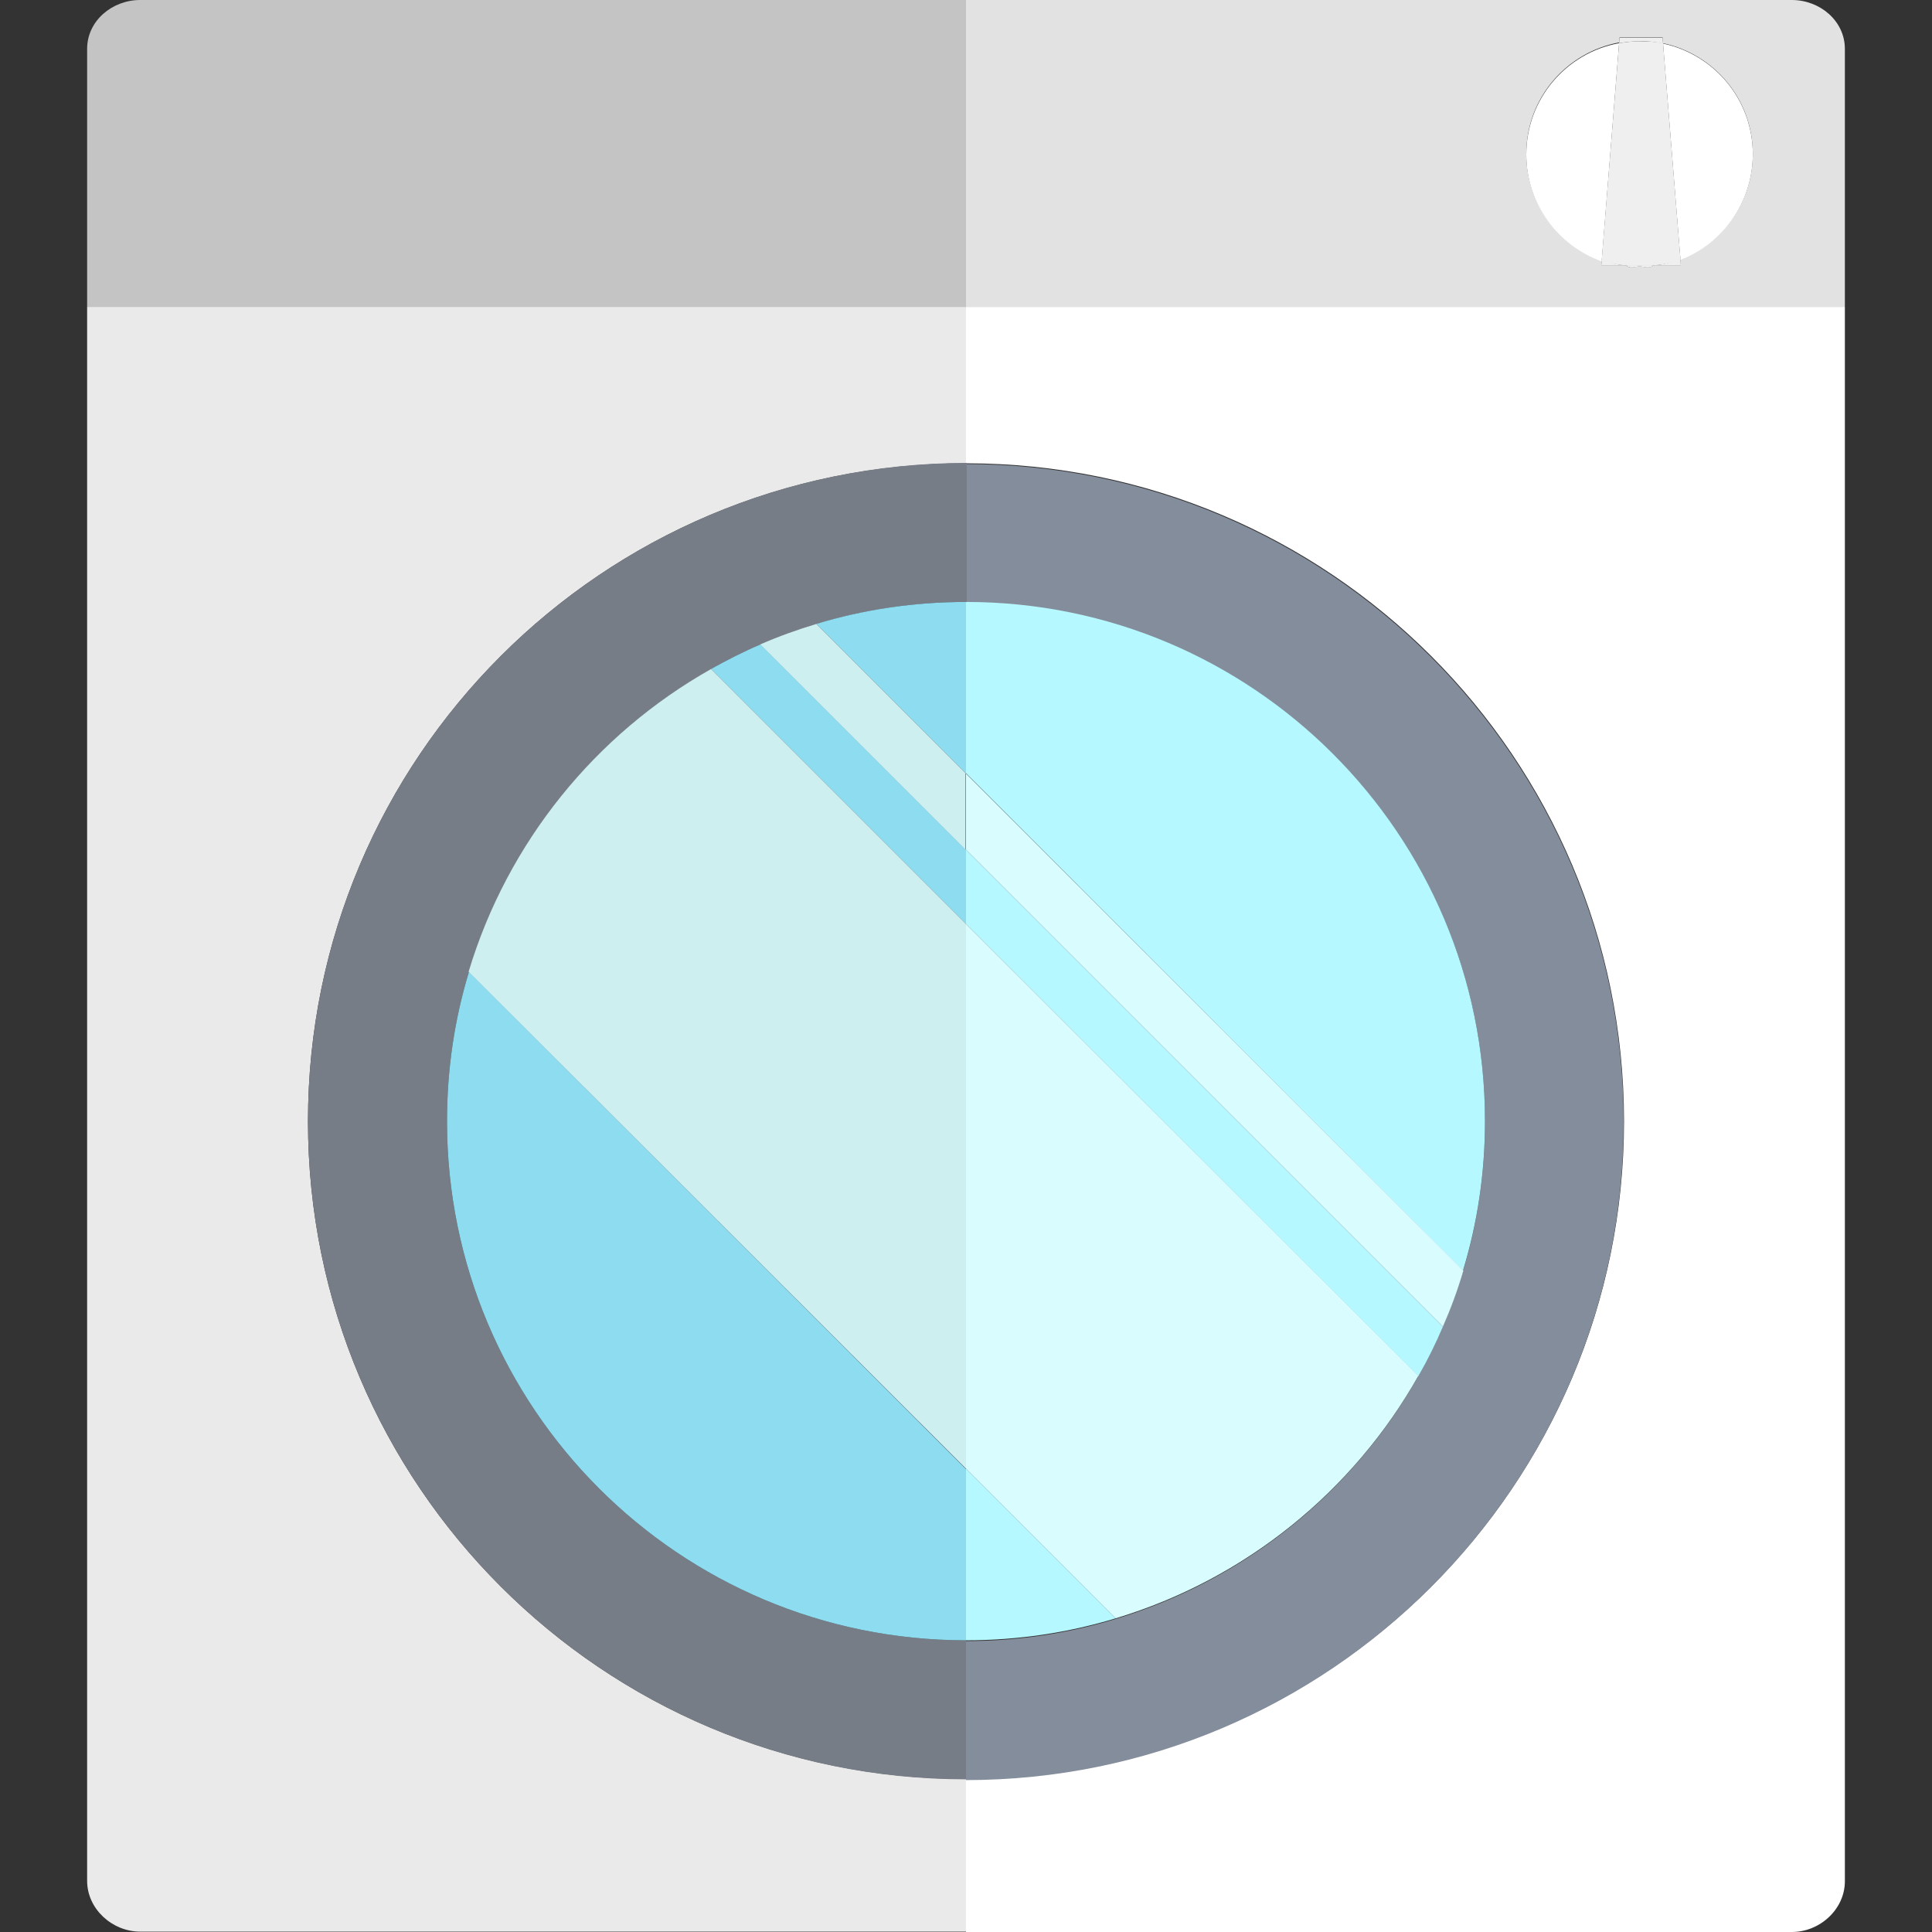 <?xml version="1.0" encoding="utf-8"?>
<!-- Generator: Adobe Illustrator 19.1.0, SVG Export Plug-In . SVG Version: 6.00 Build 0)  -->
<svg version="1.1" xmlns="http://www.w3.org/2000/svg" xmlns:xlink="http://www.w3.org/1999/xlink" x="0px" y="0px"
	 viewBox="0 0 510 510" style="enable-background:new 0 0 510 510;" xml:space="preserve">
<rect x="0" y="0" width="510" height="510" fill="#333333" stroke="none"/>
<style type="text/css">
	.st0{fill:#E2E2E2;}
	.st1{fill:#FFFFFF;}
	.st2{fill:#848D9B;}
	.st3{fill:#EFEFEF;}
	.st4{fill:#B6F8FF;}
	.st5{fill:#D9FDFF;}
	.st6{fill:#C4C4C4;}
	.st7{fill:#EAEAEA;}
	.st8{fill:#777D87;}
	.st9{fill:#8EDCEF;}
	.st10{fill:#CEEFEF;}
</style>
<g id="Layer_1">
	<g>
		<path class="st0" d="M473,0H255v81h232V12.9C487,5.5,480.4,0,473,0z M443.6,68.4l0.1,1.6h-6h-1.2c-1.2,1-2.4,0.3-3.7,0.3
			s-2.5,0.7-3.7-0.3h-0.4h-6l0.1-1.3c-11.6-4.1-19.9-15-19.9-28.1c0-14.7,10.6-26.8,24.5-29.4l0.1-1.3h1.2h9h1.2l0.1,1.5
			c13.5,2.9,23.7,14.8,23.7,29.2C462.7,53.4,454.8,64.1,443.6,68.4z"/>
		<path class="st1" d="M255,122.3c95.9,0,173.7,77.8,173.7,173.7c0,95.9-77.8,173.7-173.7,173.7V510h218c7.4,0,14-6,14-13.4V111.2
			V95.3V81H255V122.3z"/>
		<path class="st2" d="M392,296c0,13.7-2,27-5.8,39.5c-1.5,5-3.3,10-5.4,14.8c-1.9,4.5-4.1,8.8-6.5,13.1
			c-17.2,30.5-45.7,53.7-79.9,64c-12.5,3.8-25.7,5.8-39.5,5.8v36.7c95.9,0,173.7-77.8,173.7-173.7c0-95.9-77.8-173.7-173.7-173.7
			v36.7C330.7,158.9,392,220.3,392,296z"/>
		<path class="st1" d="M432.8,70.3c1.3,0,2.5,0.7,3.7-0.3h-7.4C430.4,71,431.6,70.3,432.8,70.3z"/>
		<path class="st1" d="M439,11.5l4.6,57.1c11.2-4.3,19.1-15.2,19.1-27.9C462.7,26.4,452.6,14.4,439,11.5z"/>
		<path class="st1" d="M402.9,40.8c0,13,8.3,24,19.9,28.2l4.6-57.6C413.5,13.9,402.9,26.1,402.9,40.8z"/>
		<path class="st3" d="M422.7,70h6h0.4c-2.2,0-4.3-0.8-6.3-1.5L422.7,70z"/>
		<path class="st3" d="M439,11.5l-0.1-1.5h-1.2h-9h-1.2l-0.1,1.4c1.7-0.3,3.5-0.5,5.4-0.5C435,10.8,437,11.1,439,11.5z"/>
		<path class="st3" d="M437.7,70h6l-0.1-1.8c-2.2,0.9-4.6,1.8-7.1,1.8H437.7z"/>
		<path class="st3" d="M432.8,10.9c-1.8,0-3.6,0.2-5.4,0.5l-4.6,57.3c2,0.7,4.1,1.3,6.3,1.3h7.4c2.5,0,4.8-0.7,7.1-1.6l-4.6-57
			C437,11,435,10.9,432.8,10.9z"/>
		<path class="st4" d="M386.2,335.4c3.8-12.5,5.8-25.7,5.8-39.5c0-75.7-61.3-137-137-137v45.2L386.2,335.4z"/>
		<path class="st4" d="M255,243.9l119.4,119.4c2.4-4.2,4.6-8.6,6.5-13.1L255,224.3V243.9z"/>
		<path class="st4" d="M255,387.7V433c13.7,0,27-2,39.5-5.8L255,387.7z"/>
		<path class="st5" d="M255,387.7l39.5,39.5c34.2-10.3,62.7-33.5,79.9-64L255,243.9V387.7z"/>
		<path class="st5" d="M255,224.3l125.9,125.9c2.1-4.8,3.9-9.7,5.4-14.8L255,204.2V224.3z"/>
		<path class="st6" d="M23,12.9V81h232V0H37C29.6,0,23,5.5,23,12.9z"/>
		<path class="st7" d="M81.3,296c0-95.9,77.8-173.7,173.7-173.7V81H23v14.3v15.8v385.4c0,7.4,6.6,13.4,14,13.4h218v-40.3
			C159.1,469.7,81.3,391.9,81.3,296z"/>
		<path class="st8" d="M81.3,296c0,95.9,77.8,173.7,173.7,173.7V433c-75.7,0-137-61.3-137-137c0-13.7,2-27,5.8-39.5
			c10.3-34.2,33.5-62.7,64-79.9c4.2-2.4,8.6-4.6,13.1-6.5c4.8-2.1,9.7-3.9,14.8-5.4c12.5-3.8,25.7-5.8,39.5-5.8v-36.7
			C159.1,122.3,81.3,200,81.3,296z"/>
		<g>
			<path class="st9" d="M255,158.9c-13.7,0-27,2-39.5,5.8l39.5,39.5V158.9z"/>
			<path class="st9" d="M255,224.3l-54.2-54.2c-4.5,1.9-8.8,4.1-13.1,6.5l67.3,67.3V224.3z"/>
			<path class="st9" d="M123.8,256.5C120,269,118,282.2,118,296c0,75.7,61.3,137,137,137v-45.2L123.8,256.5z"/>
		</g>
		<path class="st10" d="M255,243.9l-67.3-67.3c-30.5,17.2-53.7,45.7-64,79.9L255,387.7V243.9z"/>
		<path class="st10" d="M255,204.2l-39.5-39.5c-5,1.5-10,3.3-14.8,5.4l54.2,54.2V204.2z"/>
	</g>
</g>
<g id="Layer_2">
</g>
</svg>
